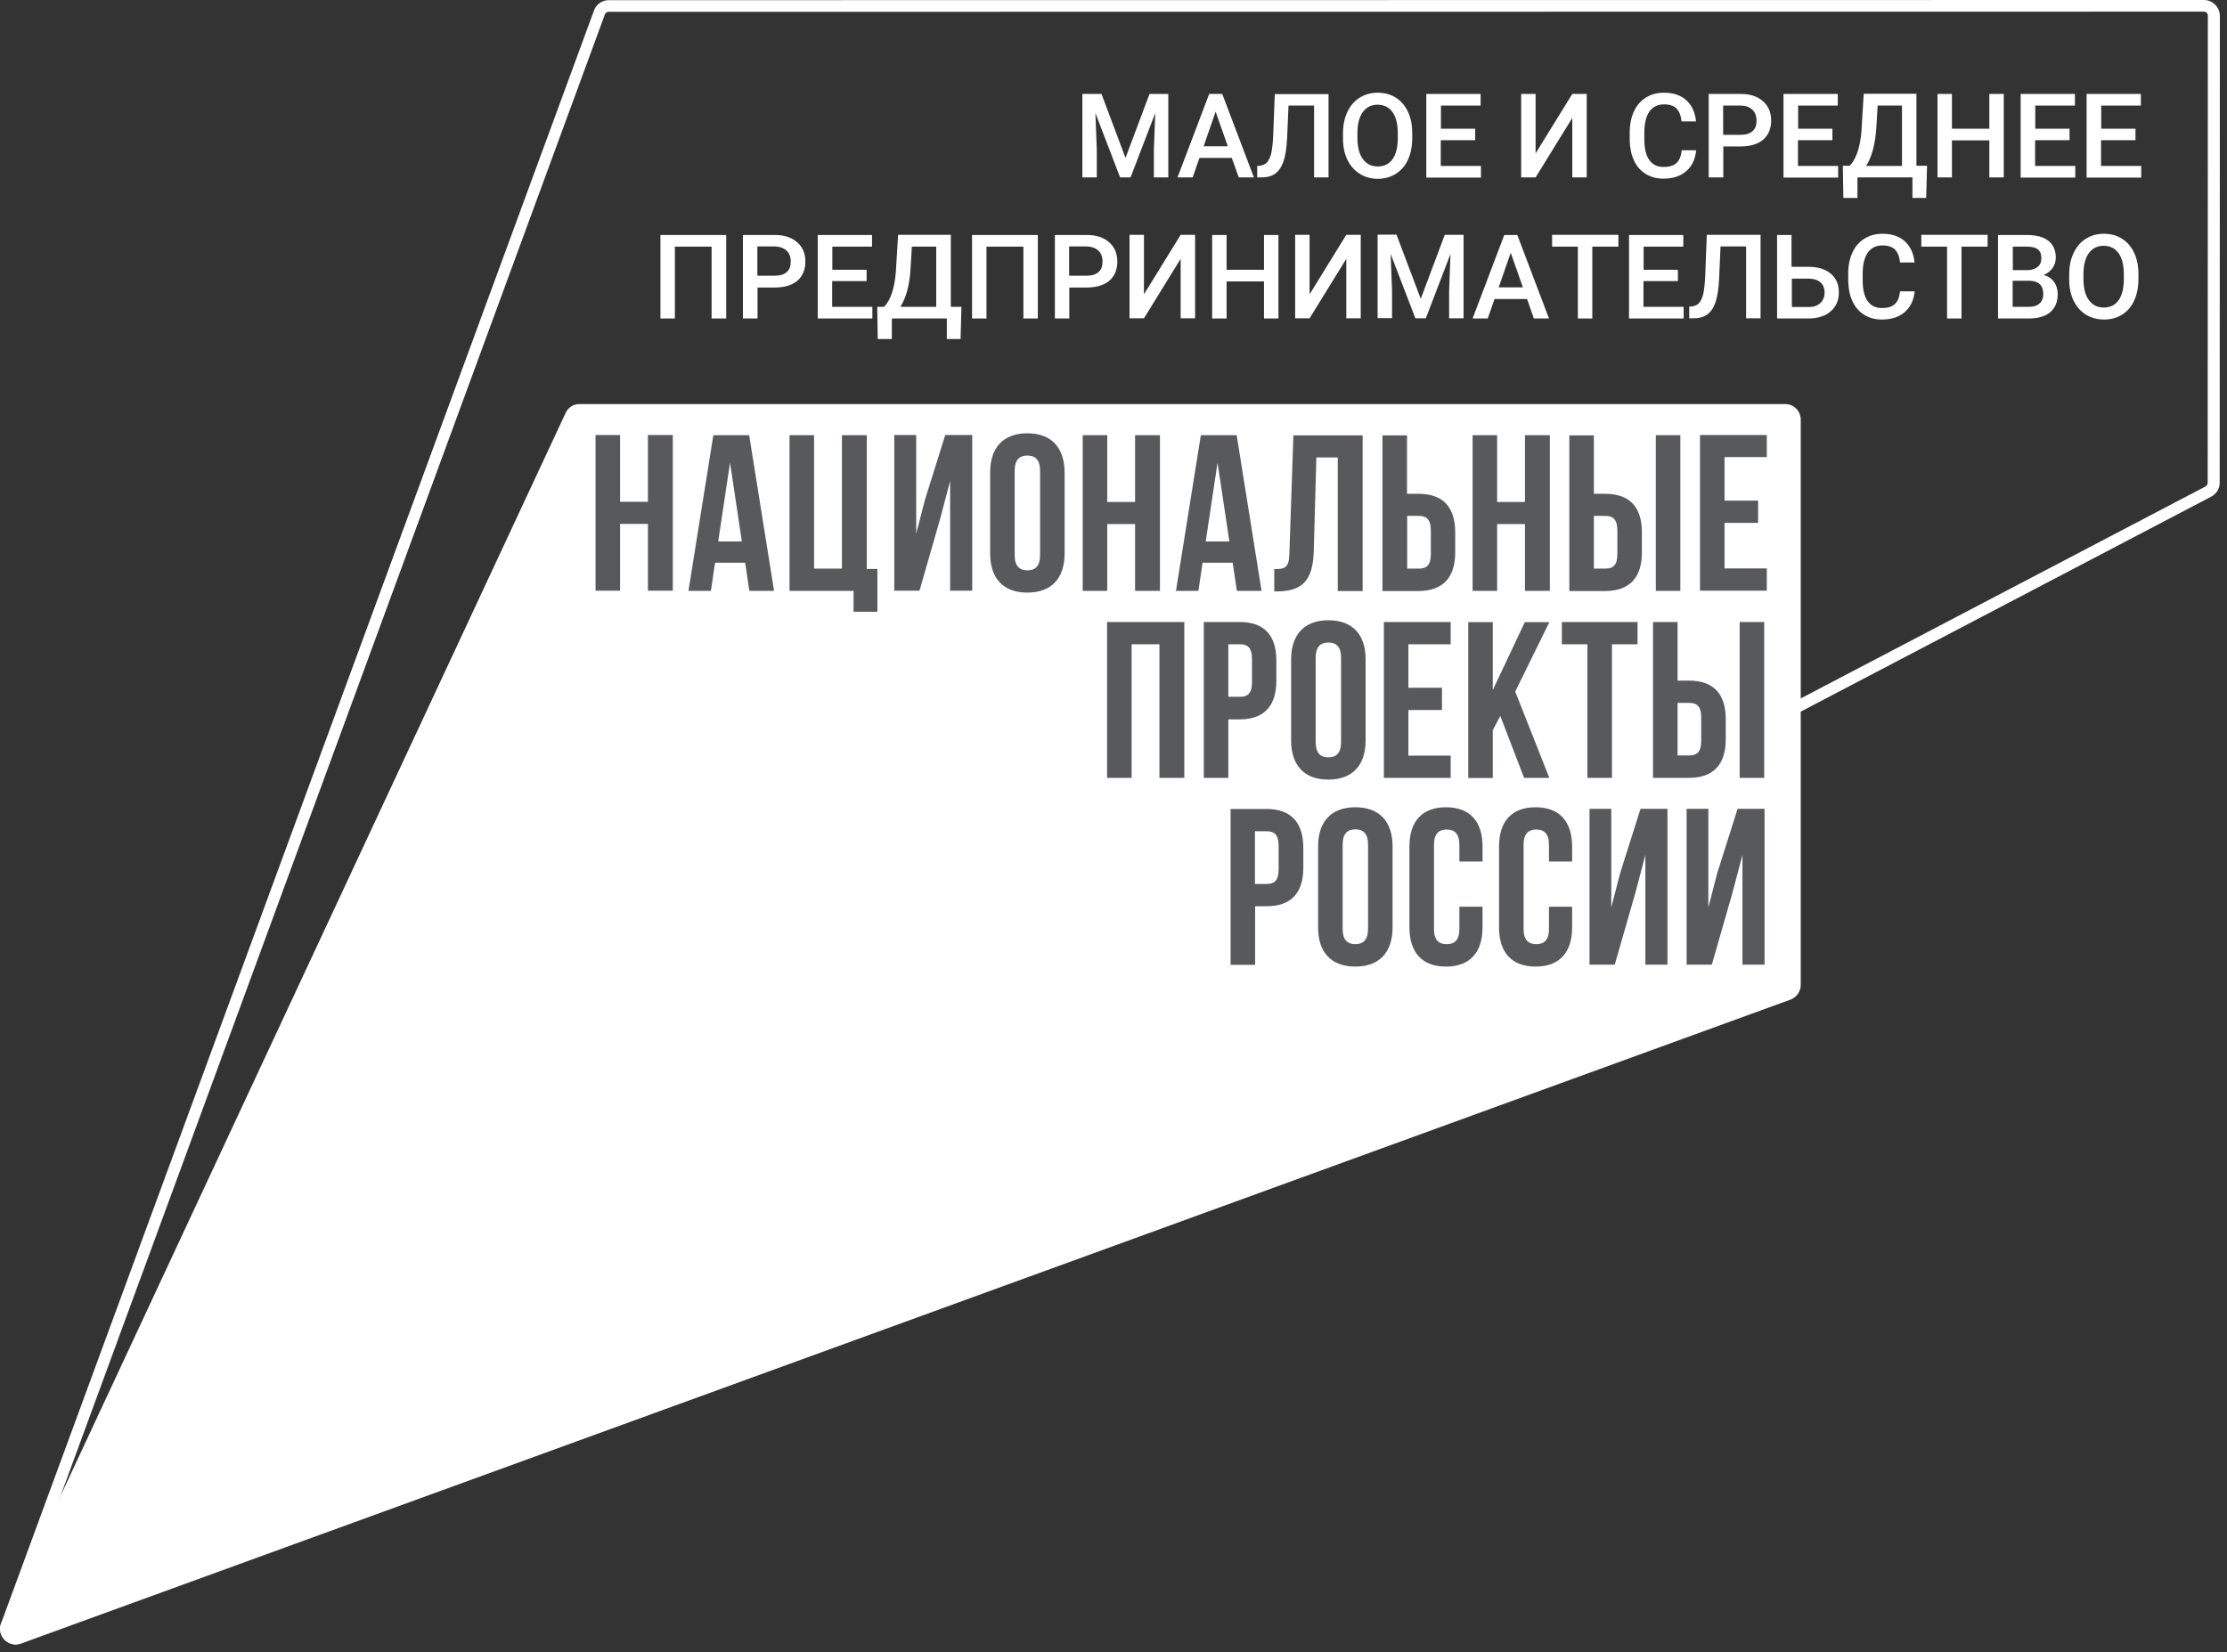<svg width="128" height="95" viewBox="0 0 128 95" fill="none" xmlns="http://www.w3.org/2000/svg">
<rect x="0" y="0" width="128" height="95" fill="#333333" stroke="none"/>
<g clip-path="url(#clip0)">
<path d="M126.68 0.67C126.8 0.67 126.9 0.77 126.9 0.89L126.89 27.76C126.89 27.84 126.84 27.92 126.76 27.97L1 93.84C0.96 93.86 0.93 93.87 0.9 93.87C0.83 93.87 0.76 93.83 0.72 93.76C0.66 93.67 0.69 93.58 0.71 93.54L34.77 0.82C34.8 0.74 34.89 0.68 34.98 0.68L126.68 0.67ZM126.68 0L34.98 0.01C34.61 0.01 34.28 0.24 34.15 0.58L0.07 93.31C-0.18 93.94 0.31 94.54 0.9 94.54C1.03 94.54 1.17 94.51 1.31 94.44L127.08 28.56C127.38 28.41 127.58 28.1 127.58 27.76L127.59 0.89C127.57 0.4 127.17 0 126.68 0Z" fill="white"/>
<path d="M32.51 23.74L0.09 93.27C-0.25 93.99 0.46 94.76 1.21 94.49L102.91 57.47C103.26 57.34 103.5 57 103.5 56.63V24.12C103.5 23.63 103.1 23.23 102.61 23.23H33.32C32.97 23.22 32.66 23.42 32.51 23.74Z" fill="white"/>
<path d="M37.24 28.85H35.64V25.01H34.23V33.96H35.64V30.12H37.24V33.96H38.67V25.01H37.24V28.85ZM96.58 25.02H95.17V33.97H96.58V25.02ZM41 25.02L39.57 33.97H40.86L41.1 32.35H42.83L43.07 33.97H44.49L43.06 25.02H41ZM41.28 31.13L41.96 26.6L42.64 31.13H41.28ZM53.17 28.71L52.66 30.68V25.01H51.4V33.96H52.85L54.03 29.85L54.61 27.65V33.96H55.88V25.01H54.33L53.17 28.71ZM75.51 31.71L75.66 26.3H76.89V33.98H78.32V25.03H74.34L74.11 31.8C74.09 32.63 73.88 32.72 73.24 32.72V34H73.46C74.87 33.98 75.46 33.34 75.51 31.71ZM94.37 31.76V30.6C94.37 29.17 93.68 28.39 92.27 28.39H91.61V25.03H90.2V33.98H92.27C93.68 33.97 94.37 33.19 94.37 31.76ZM91.61 29.66H92.27C92.72 29.66 92.96 29.87 92.96 30.51V31.85C92.96 32.49 92.72 32.69 92.27 32.69H91.61V29.66ZM83.64 31.76V30.6C83.64 29.17 82.95 28.39 81.54 28.39H80.87V25.03H79.46V33.98H81.53C82.95 33.97 83.64 33.19 83.64 31.76ZM80.88 29.66H81.55C82 29.66 82.24 29.87 82.24 30.51V31.85C82.24 32.49 82 32.69 81.55 32.69H80.88V29.66ZM86.05 30.13H87.65V33.97H89.08V25.02H87.65V28.86H86.05V25.02H84.64V33.97H86.05V30.13ZM49.82 25.02H48.39V32.69H46.79V25.02H45.38V33.97H49.06V35.17H50.43V32.71H49.82V25.02ZM71.09 33.97H72.51L71.08 25.02H69.02L67.59 33.97H68.88L69.12 32.35H70.85L71.09 33.97ZM69.3 31.13L69.98 26.6L70.66 31.13H69.3ZM101.55 26.29V25.01H97.71V33.96H101.55V32.68H99.12V30.06H101.05V28.78H99.12V26.28H101.55V26.29ZM59.05 24.91C57.67 24.91 56.91 25.73 56.91 27.16V31.82C56.91 33.25 57.66 34.07 59.05 34.07C60.43 34.07 61.19 33.25 61.19 31.82V27.16C61.18 25.73 60.43 24.91 59.05 24.91ZM59.78 31.91C59.78 32.55 59.5 32.79 59.05 32.79C58.6 32.79 58.32 32.55 58.32 31.91V27.07C58.32 26.43 58.6 26.19 59.05 26.19C59.5 26.19 59.78 26.43 59.78 27.07V31.91ZM63.64 30.13H65.24V33.97H66.67V25.02H65.24V28.86H63.64V25.02H62.23V33.97H63.64V30.13V30.13ZM83.38 37.04V35.76H79.54V44.72H83.38V43.44H80.95V40.82H82.88V39.54H80.95V37.04H83.38ZM87.6 44.72H89.05L87.09 39.76L89.05 35.77H87.64L85.8 39.67V35.77H84.39V44.73H85.8V41.98L86.23 41.16L87.6 44.72ZM92.65 44.72V37.04H94.12V35.76H89.77V37.04H91.24V44.72H92.65ZM99.19 42.5V41.34C99.19 39.91 98.5 39.13 97.09 39.13H96.42V35.76H95.01V44.72H97.08C98.49 44.72 99.19 43.94 99.19 42.5ZM96.42 40.41H97.09C97.54 40.41 97.78 40.62 97.78 41.25V42.59C97.78 43.23 97.54 43.43 97.09 43.43H96.42V40.41ZM73.36 39.14V37.97C73.36 36.54 72.67 35.76 71.26 35.76H69.19V44.72H70.6V41.36H71.27C72.67 41.35 73.36 40.57 73.36 39.14ZM70.6 37.04H71.27C71.72 37.04 71.96 37.25 71.96 37.88V39.22C71.96 39.86 71.72 40.06 71.27 40.06H70.6V37.04ZM63.63 44.72H65.04V37.04H66.64V44.72H68.07V35.76H63.63V44.72V44.72ZM99.99 44.72H101.4V35.76H99.99V44.72ZM76.35 35.66C74.97 35.66 74.21 36.48 74.21 37.91V42.57C74.21 44 74.96 44.82 76.35 44.82C77.73 44.82 78.49 44 78.49 42.57V37.91C78.49 36.48 77.74 35.66 76.35 35.66ZM77.08 42.66C77.08 43.3 76.8 43.54 76.35 43.54C75.9 43.54 75.62 43.3 75.62 42.66V37.82C75.62 37.18 75.9 36.94 76.35 36.94C76.8 36.94 77.08 37.18 77.08 37.82V42.66ZM98.7 50.2L98.19 52.17V46.5H96.94V55.46H98.39L99.57 51.35L100.15 49.15V55.46H101.42V46.5H99.87L98.7 50.2ZM77.9 46.41C76.52 46.41 75.76 47.23 75.76 48.66V53.32C75.76 54.75 76.51 55.57 77.9 55.57C79.28 55.57 80.04 54.75 80.04 53.32V48.66C80.04 47.23 79.28 46.41 77.9 46.41ZM78.63 53.4C78.63 54.04 78.35 54.28 77.9 54.28C77.45 54.28 77.17 54.04 77.17 53.4V48.56C77.17 47.92 77.45 47.68 77.9 47.68C78.35 47.68 78.63 47.92 78.63 48.56V53.4ZM72.8 46.51H70.73V55.47H72.14V52.1H72.81C74.22 52.1 74.91 51.32 74.91 49.89V48.72C74.9 47.29 74.21 46.51 72.8 46.51ZM73.49 49.98C73.49 50.62 73.25 50.82 72.8 50.82H72.13V47.79H72.8C73.25 47.79 73.49 47.99 73.49 48.63V49.98ZM83.11 46.41C81.73 46.41 81.01 47.23 81.01 48.66V53.32C81.01 54.75 81.73 55.57 83.11 55.57C84.49 55.57 85.21 54.75 85.21 53.32V52.13H83.88V53.41C83.88 54.05 83.6 54.28 83.15 54.28C82.7 54.28 82.42 54.05 82.42 53.41V48.57C82.42 47.93 82.7 47.69 83.15 47.69C83.6 47.69 83.88 47.93 83.88 48.57V49.53H85.21V48.66C85.21 47.23 84.49 46.41 83.11 46.41ZM88.26 46.41C86.88 46.41 86.16 47.23 86.16 48.66V53.32C86.16 54.75 86.88 55.57 88.26 55.57C89.64 55.57 90.36 54.75 90.36 53.32V52.13H89.03V53.41C89.03 54.05 88.75 54.28 88.3 54.28C87.85 54.28 87.57 54.05 87.57 53.41V48.57C87.57 47.93 87.85 47.69 88.3 47.69C88.75 47.69 89.03 47.93 89.03 48.57V49.53H90.36V48.66C90.35 47.23 89.64 46.41 88.26 46.41ZM93.12 50.2L92.61 52.17V46.5H91.36V55.46H92.81L93.99 51.35L94.57 49.15V55.46H95.84V46.5H94.29L93.12 50.2Z" fill="#58595B"/>
<path d="M63.31 5.4L64.69 9.08L66.07 5.4H67.15V10.2H66.32V8.62L66.4 6.5L64.98 10.2H64.38L62.96 6.5L63.04 8.62V10.2H62.21V5.4H63.31Z" fill="white"/>
<path d="M70.8 9.08H68.94L68.55 10.2H67.68L69.5 5.4H70.25L72.07 10.2H71.2L70.8 9.08ZM69.18 8.41H70.57L69.87 6.42L69.18 8.41Z" fill="white"/>
<path d="M76.36 5.4V10.2H75.53V6.07H74.06L73.98 7.93C73.95 8.51 73.88 8.96 73.77 9.28C73.66 9.6 73.5 9.83 73.3 9.98C73.1 10.13 72.82 10.2 72.47 10.2H72.26V9.54L72.39 9.53C72.58 9.51 72.73 9.44 72.83 9.33C72.93 9.21 73.01 9.04 73.07 8.8C73.12 8.56 73.16 8.22 73.18 7.76L73.27 5.41H76.36V5.4Z" fill="white"/>
<path d="M81.17 7.93C81.17 8.4 81.09 8.81 80.93 9.17C80.77 9.53 80.53 9.8 80.23 9.99C79.93 10.18 79.58 10.28 79.19 10.28C78.8 10.28 78.45 10.18 78.15 9.99C77.85 9.8 77.61 9.53 77.44 9.18C77.27 8.83 77.19 8.42 77.19 7.96V7.68C77.19 7.21 77.27 6.8 77.44 6.44C77.61 6.08 77.84 5.81 78.14 5.62C78.44 5.43 78.79 5.33 79.18 5.33C79.57 5.33 79.92 5.42 80.22 5.61C80.52 5.8 80.76 6.07 80.92 6.42C81.09 6.77 81.17 7.18 81.17 7.65V7.93V7.93ZM80.34 7.67C80.34 7.14 80.24 6.73 80.04 6.45C79.84 6.17 79.55 6.02 79.18 6.02C78.82 6.02 78.54 6.16 78.33 6.44C78.13 6.72 78.02 7.12 78.02 7.64V7.92C78.02 8.45 78.12 8.86 78.33 9.14C78.54 9.43 78.82 9.57 79.19 9.57C79.56 9.57 79.84 9.43 80.04 9.15C80.24 8.87 80.34 8.46 80.34 7.92V7.67Z" fill="white"/>
<path d="M84.78 8.06H82.81V9.54H85.12V10.21H81.98V5.4H85.1V6.07H82.82V7.4H84.79V8.06H84.78Z" fill="white"/>
<path d="M90.37 5.4H91.2V10.2H90.37V6.78L88.26 10.2H87.43V5.4H88.26V8.82L90.37 5.4Z" fill="white"/>
<path d="M97.49 8.64C97.44 9.15 97.25 9.55 96.92 9.84C96.59 10.13 96.15 10.27 95.6 10.27C95.22 10.27 94.88 10.18 94.59 10C94.3 9.82 94.07 9.56 93.92 9.23C93.76 8.9 93.68 8.51 93.67 8.07V7.61C93.67 7.16 93.75 6.76 93.91 6.41C94.07 6.06 94.3 5.8 94.6 5.61C94.9 5.42 95.25 5.33 95.64 5.33C96.17 5.33 96.6 5.47 96.92 5.76C97.24 6.05 97.43 6.45 97.48 6.98H96.65C96.61 6.63 96.51 6.39 96.35 6.23C96.2 6.08 95.96 6 95.65 6C95.29 6 95.01 6.13 94.81 6.4C94.62 6.67 94.52 7.05 94.51 7.57V8C94.51 8.52 94.6 8.92 94.79 9.19C94.98 9.46 95.25 9.6 95.61 9.6C95.94 9.6 96.18 9.53 96.35 9.38C96.52 9.23 96.62 8.99 96.66 8.64H97.49V8.64Z" fill="white"/>
<path d="M99.05 8.42V10.2H98.21V5.4H100.05C100.59 5.4 101.01 5.54 101.33 5.82C101.65 6.1 101.8 6.47 101.8 6.93C101.8 7.4 101.64 7.77 101.34 8.03C101.03 8.29 100.6 8.42 100.04 8.42H99.05V8.42ZM99.05 7.75H100.05C100.35 7.75 100.57 7.68 100.73 7.54C100.89 7.4 100.96 7.2 100.96 6.93C100.96 6.67 100.88 6.46 100.72 6.31C100.56 6.15 100.34 6.08 100.07 6.07H99.04V7.75H99.05Z" fill="white"/>
<path d="M105.31 8.06H103.34V9.54H105.65V10.21H102.51V5.4H105.63V6.07H103.35V7.4H105.32V8.06H105.31Z" fill="white"/>
<path d="M110.71 11.38H109.92V10.2H106.76V11.38H105.95L105.92 9.53H106.31C106.5 9.34 106.65 9.08 106.77 8.72C106.88 8.37 106.96 7.97 106.99 7.52L107.12 5.39H110.15V9.53H110.76L110.71 11.38ZM107.26 9.54H109.32V6.07H107.92L107.84 7.42C107.77 8.33 107.58 9.03 107.26 9.54Z" fill="white"/>
<path d="M115.17 10.2H114.34V8.07H112.19V10.2H111.36V5.4H112.19V7.4H114.34V5.4H115.17V10.2Z" fill="white"/>
<path d="M118.94 8.06H116.97V9.54H119.28V10.21H116.14V5.4H119.26V6.07H116.98V7.4H118.95V8.06H118.94Z" fill="white"/>
<path d="M122.73 8.06H120.76V9.54H123.07V10.21H119.93V5.4H123.05V6.07H120.77V7.4H122.74V8.06H122.73Z" fill="white"/>
<path d="M41.73 18.31H40.9V14.18H38.79V18.31H37.96V13.51H41.74V18.31H41.73Z" fill="white"/>
<path d="M43.54 16.53V18.31H42.7V13.51H44.54C45.08 13.51 45.5 13.65 45.82 13.93C46.14 14.21 46.29 14.58 46.29 15.04C46.29 15.51 46.13 15.88 45.83 16.14C45.52 16.4 45.09 16.53 44.53 16.53H43.54ZM43.54 15.85H44.54C44.84 15.85 45.06 15.78 45.22 15.64C45.38 15.5 45.45 15.3 45.45 15.03C45.45 14.77 45.37 14.56 45.21 14.41C45.05 14.26 44.83 14.18 44.56 14.17H43.53V15.85H43.54Z" fill="white"/>
<path d="M49.8 16.16H47.83V17.64H50.14V18.31H47V13.51H50.12V14.18H47.84V15.51H49.81V16.16H49.8Z" fill="white"/>
<path d="M55.21 19.49H54.42V18.31H51.26V19.49H50.45L50.42 17.64H50.81C51 17.45 51.15 17.19 51.27 16.83C51.38 16.48 51.46 16.08 51.49 15.63L51.62 13.5H54.65V17.64H55.26L55.21 19.49ZM51.75 17.64H53.81V14.18H52.41L52.33 15.53C52.27 16.43 52.07 17.14 51.75 17.64Z" fill="white"/>
<path d="M59.65 18.31H58.82V14.18H56.7V18.31H55.87V13.51H59.65V18.31V18.31Z" fill="white"/>
<path d="M61.46 16.53V18.31H60.63V13.51H62.47C63.01 13.51 63.43 13.65 63.75 13.93C64.07 14.21 64.22 14.58 64.22 15.04C64.22 15.51 64.06 15.88 63.76 16.14C63.45 16.4 63.02 16.53 62.46 16.53H61.46ZM61.46 15.85H62.46C62.76 15.85 62.98 15.78 63.14 15.64C63.3 15.5 63.37 15.3 63.37 15.03C63.37 14.77 63.29 14.56 63.13 14.41C62.97 14.26 62.75 14.18 62.48 14.17H61.45V15.85H61.46Z" fill="white"/>
<path d="M67.86 13.5H68.69V18.3H67.86V14.88L65.75 18.3H64.92V13.5H65.75V16.92L67.86 13.5Z" fill="white"/>
<path d="M73.48 18.31H72.65V16.18H70.5V18.31H69.67V13.51H70.5V15.51H72.65V13.51H73.48V18.31Z" fill="white"/>
<path d="M77.38 13.5H78.21V18.3H77.38V14.88L75.27 18.3H74.44V13.5H75.27V16.92L77.38 13.5Z" fill="white"/>
<path d="M80.27 13.5L81.66 17.18L83.04 13.5H84.12V18.3H83.29V16.72L83.37 14.6L81.95 18.3H81.35L79.93 14.6L80.01 16.71V18.29H79.18V13.49H80.27V13.5Z" fill="white"/>
<path d="M87.77 17.19H85.9L85.51 18.31H84.64L86.46 13.51H87.21L89.03 18.31H88.16L87.77 17.19ZM86.14 16.52H87.53L86.83 14.53L86.14 16.52Z" fill="white"/>
<path d="M93.02 14.18H91.52V18.31H90.69V14.18H89.21V13.5H93.02V14.18Z" fill="white"/>
<path d="M96.43 16.16H94.46V17.64H96.77V18.31H93.63V13.51H96.75V14.18H94.47V15.51H96.44V16.16H96.43Z" fill="white"/>
<path d="M101.19 13.5V18.3H100.36V14.17H98.89L98.81 16.03C98.78 16.61 98.71 17.06 98.6 17.38C98.49 17.7 98.33 17.93 98.13 18.08C97.92 18.23 97.65 18.3 97.3 18.3H97.09V17.63L97.22 17.62C97.41 17.6 97.56 17.53 97.66 17.42C97.76 17.3 97.84 17.13 97.9 16.89C97.95 16.65 97.99 16.31 98.01 15.85L98.1 13.5H101.19V13.5Z" fill="white"/>
<path d="M102.99 15.34H103.97C104.32 15.34 104.63 15.4 104.89 15.52C105.15 15.64 105.35 15.81 105.49 16.04C105.63 16.26 105.69 16.52 105.69 16.81C105.69 17.26 105.54 17.62 105.23 17.89C104.93 18.16 104.51 18.3 103.98 18.31H102.14V13.51H102.97V15.34H102.99ZM102.99 16.02V17.65H103.97C104.25 17.65 104.47 17.57 104.63 17.42C104.79 17.27 104.87 17.07 104.87 16.81C104.87 16.57 104.79 16.38 104.64 16.24C104.49 16.1 104.27 16.03 104 16.02H102.99Z" fill="white"/>
<path d="M110.05 16.74C110 17.25 109.81 17.65 109.48 17.94C109.15 18.23 108.71 18.37 108.16 18.37C107.78 18.37 107.44 18.28 107.15 18.1C106.86 17.92 106.63 17.66 106.48 17.33C106.32 17 106.24 16.61 106.23 16.17V15.72C106.23 15.27 106.31 14.87 106.47 14.52C106.63 14.17 106.86 13.91 107.16 13.72C107.46 13.53 107.81 13.44 108.2 13.44C108.73 13.44 109.16 13.58 109.48 13.87C109.8 14.16 109.99 14.56 110.04 15.09H109.21C109.17 14.74 109.07 14.5 108.91 14.34C108.75 14.19 108.51 14.11 108.2 14.11C107.84 14.11 107.56 14.24 107.36 14.51C107.17 14.78 107.07 15.17 107.06 15.68V16.11C107.06 16.63 107.15 17.03 107.34 17.3C107.53 17.57 107.8 17.71 108.16 17.71C108.49 17.71 108.73 17.64 108.9 17.49C109.07 17.34 109.17 17.1 109.21 16.75H110.05V16.74Z" fill="white"/>
<path d="M114.24 14.18H112.74V18.31H111.91V14.18H110.43V13.5H114.24V14.18Z" fill="white"/>
<path d="M114.84 18.31V13.51H116.49C117.03 13.51 117.45 13.62 117.73 13.84C118.01 14.06 118.16 14.38 118.16 14.81C118.16 15.03 118.1 15.23 117.98 15.4C117.86 15.58 117.69 15.71 117.46 15.81C117.72 15.88 117.92 16.01 118.06 16.21C118.2 16.4 118.27 16.64 118.27 16.91C118.27 17.36 118.12 17.71 117.84 17.95C117.55 18.19 117.14 18.31 116.6 18.31H114.84V18.31ZM115.68 15.53H116.5C116.76 15.53 116.96 15.47 117.11 15.35C117.26 15.23 117.33 15.07 117.33 14.85C117.33 14.61 117.26 14.44 117.13 14.34C117 14.23 116.78 14.18 116.5 14.18H115.69V15.53H115.68ZM115.68 16.14V17.64H116.61C116.87 17.64 117.08 17.58 117.22 17.45C117.37 17.32 117.44 17.14 117.44 16.91C117.44 16.41 117.18 16.16 116.67 16.14H115.68Z" fill="white"/>
<path d="M122.91 16.03C122.91 16.5 122.83 16.91 122.67 17.27C122.51 17.63 122.27 17.9 121.97 18.09C121.67 18.28 121.32 18.37 120.93 18.37C120.54 18.37 120.19 18.27 119.89 18.09C119.59 17.9 119.35 17.63 119.18 17.28C119.01 16.93 118.93 16.52 118.93 16.06V15.79C118.93 15.32 119.01 14.91 119.18 14.55C119.35 14.19 119.58 13.92 119.88 13.73C120.18 13.54 120.53 13.44 120.92 13.44C121.31 13.44 121.66 13.53 121.96 13.72C122.26 13.91 122.5 14.18 122.66 14.53C122.83 14.88 122.91 15.29 122.91 15.76V16.03V16.03ZM122.07 15.78C122.07 15.25 121.97 14.84 121.77 14.56C121.57 14.28 121.28 14.13 120.91 14.13C120.55 14.13 120.27 14.27 120.06 14.55C119.86 14.83 119.75 15.23 119.75 15.75V16.03C119.75 16.56 119.85 16.97 120.06 17.25C120.27 17.54 120.55 17.68 120.92 17.68C121.29 17.68 121.57 17.54 121.77 17.26C121.97 16.98 122.07 16.57 122.07 16.03V15.78Z" fill="white"/>
</g>
<defs>
<clipPath id="clip0">
<rect width="127.57" height="94.54" fill="white"/>
</clipPath>
</defs>
</svg>
